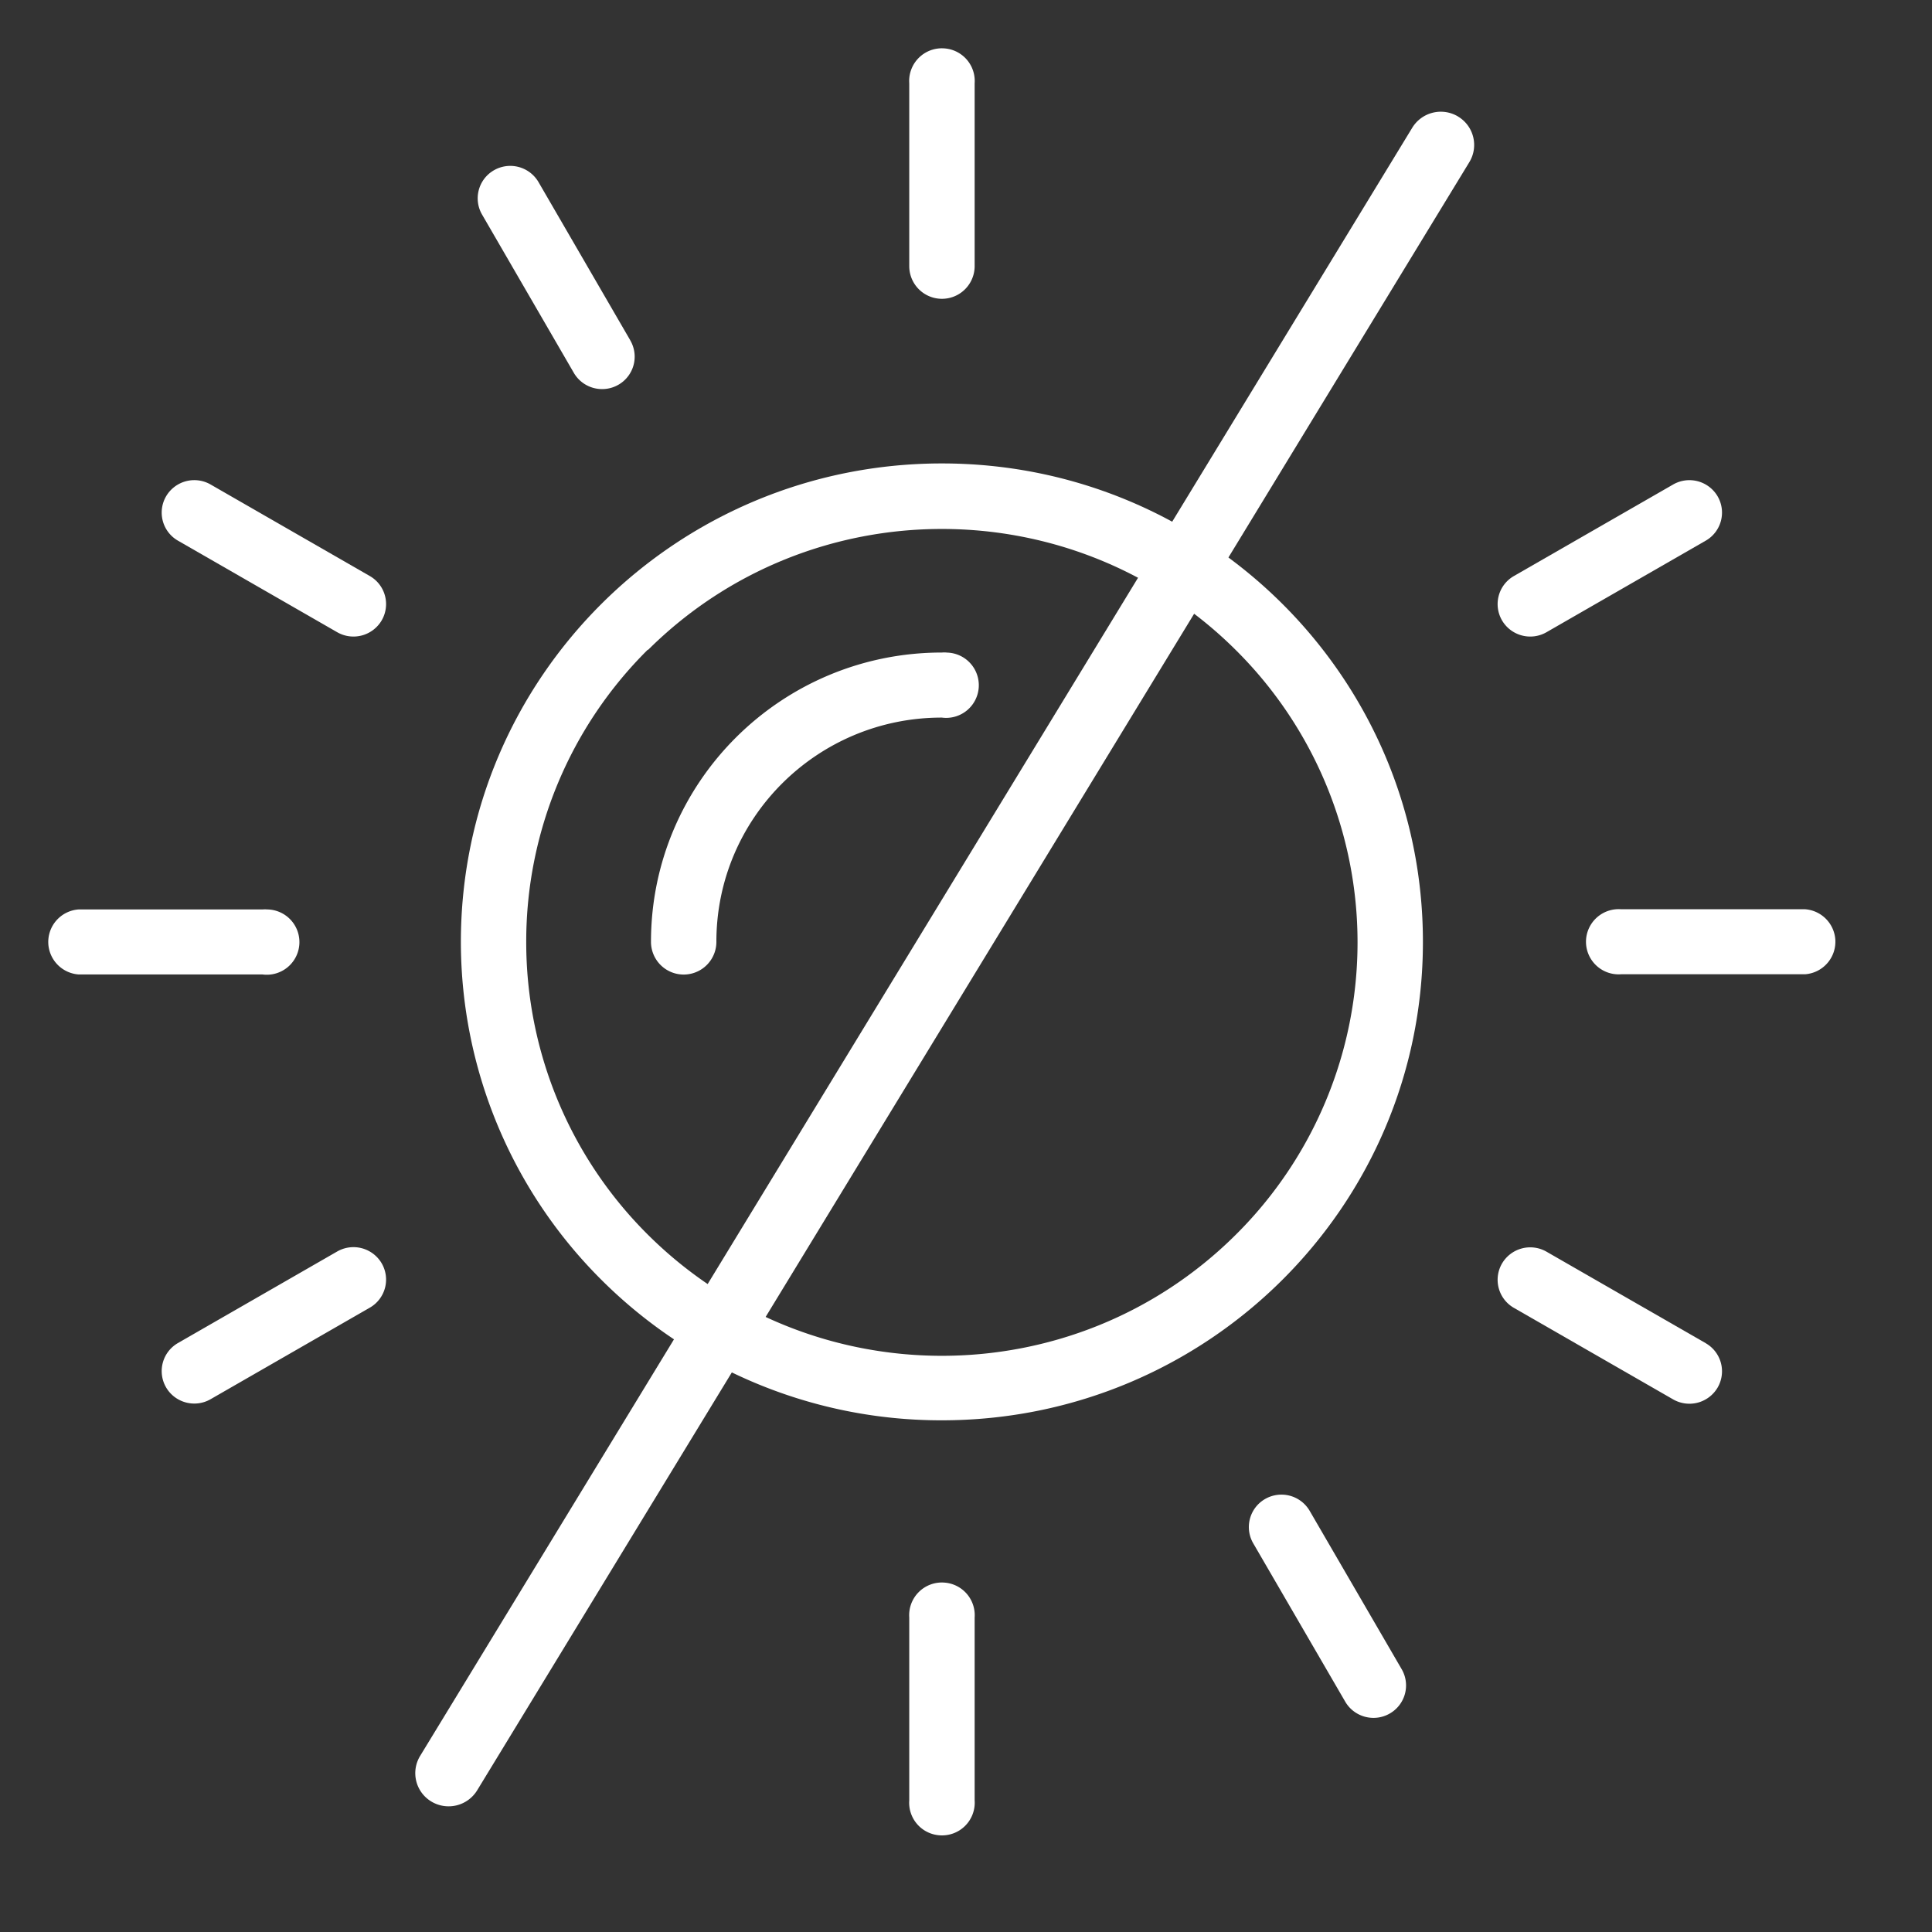 <svg width="40" height="40" fill="none" xmlns="http://www.w3.org/2000/svg"><rect width="100%" height="100%" fill="#333333" stroke="none"/><path d="M35.561 10.275a.677.677 0 00-.922-.243l-3.297 1.895a.67.67 0 00-.244.918c.188.32.6.43.923.243l3.296-1.895a.67.67 0 00.244-.918zm-.244 17.535l-3.296-1.894a.677.677 0 00-.923.243.67.67 0 00.244.918l3.297 1.895a.677.677 0 00.922-.243.67.67 0 00-.244-.918zm-15.765 4.956a.677.677 0 00-.727.723v3.786a.676.676 0 00.627.723.677.677 0 00.727-.723v-3.786a.676.676 0 00-.627-.723zM7.658 11.927l-3.296-1.895a.677.677 0 00-.923.243.67.67 0 00.244.918l3.296 1.895a.677.677 0 00.923-.243.67.67 0 00-.244-.918zM19.552 1.002a.677.677 0 00-.727.723v3.786a.677.677 0 001.354-.003V1.725a.676.676 0 00-.627-.723zM13.05 7.047l-1.902-3.279a.677.677 0 00-.923-.242.67.67 0 00-.244.917l1.901 3.279c.188.32.6.429.923.243a.67.67 0 00.244-.918zm6.55 6.463a.674.674 0 00-.1 0c-3.326 0-6.022 2.682-6.022 5.99a.677.677 0 001.354 0c-.002-2.562 2.084-4.641 4.66-4.643h.008a.676.676 0 10.1-1.346zm18.398 5.938a.677.677 0 00-.626-.623h-3.807a.677.677 0 00-.727.623.676.676 0 00.727.723h3.807a.676.676 0 00.626-.723zm-32.462-.619a.648.648 0 00-.1 0H1.627a.676.676 0 00-.626.723.677.677 0 00.626.623h3.807a.676.676 0 10.1-1.346z" fill="#fff"/><path d="M19.503 9.595c-5.5-.001-9.96 4.433-9.961 9.904a9.879 9.879 0 002.918 7.007 9.953 9.953 0 007.04 2.9c5.5 0 9.96-4.434 9.96-9.904.002-5.471-4.457-9.907-9.957-9.907zm6.082 15.969c-3.36 3.342-8.81 3.342-12.17 0a8.537 8.537 0 01-2.52-6.064 8.507 8.507 0 012.52-6.052v.01c3.36-3.342 8.81-3.342 12.17 0a8.526 8.526 0 010 12.106zm3.436 8.996l-.002-.003-1.905-3.279a.677.677 0 00-.923-.242.67.67 0 00-.244.917l1.905 3.279c.187.32.599.43.921.245a.67.67 0 00.248-.917zM7.902 26.155a.677.677 0 00-.923-.243l-3.296 1.895a.67.67 0 00-.244.918c.187.32.6.43.923.243l3.296-1.895a.67.67 0 00.244-.918z" fill="#fff"/><path fill-rule="evenodd" clip-rule="evenodd" d="M30.188 2.413c.327.197.43.62.233.944L9.879 37.067a.693.693 0 01-.948.232.685.685 0 01-.233-.944l20.541-33.71a.693.693 0 01.95-.232z" fill="#fff"/></svg>